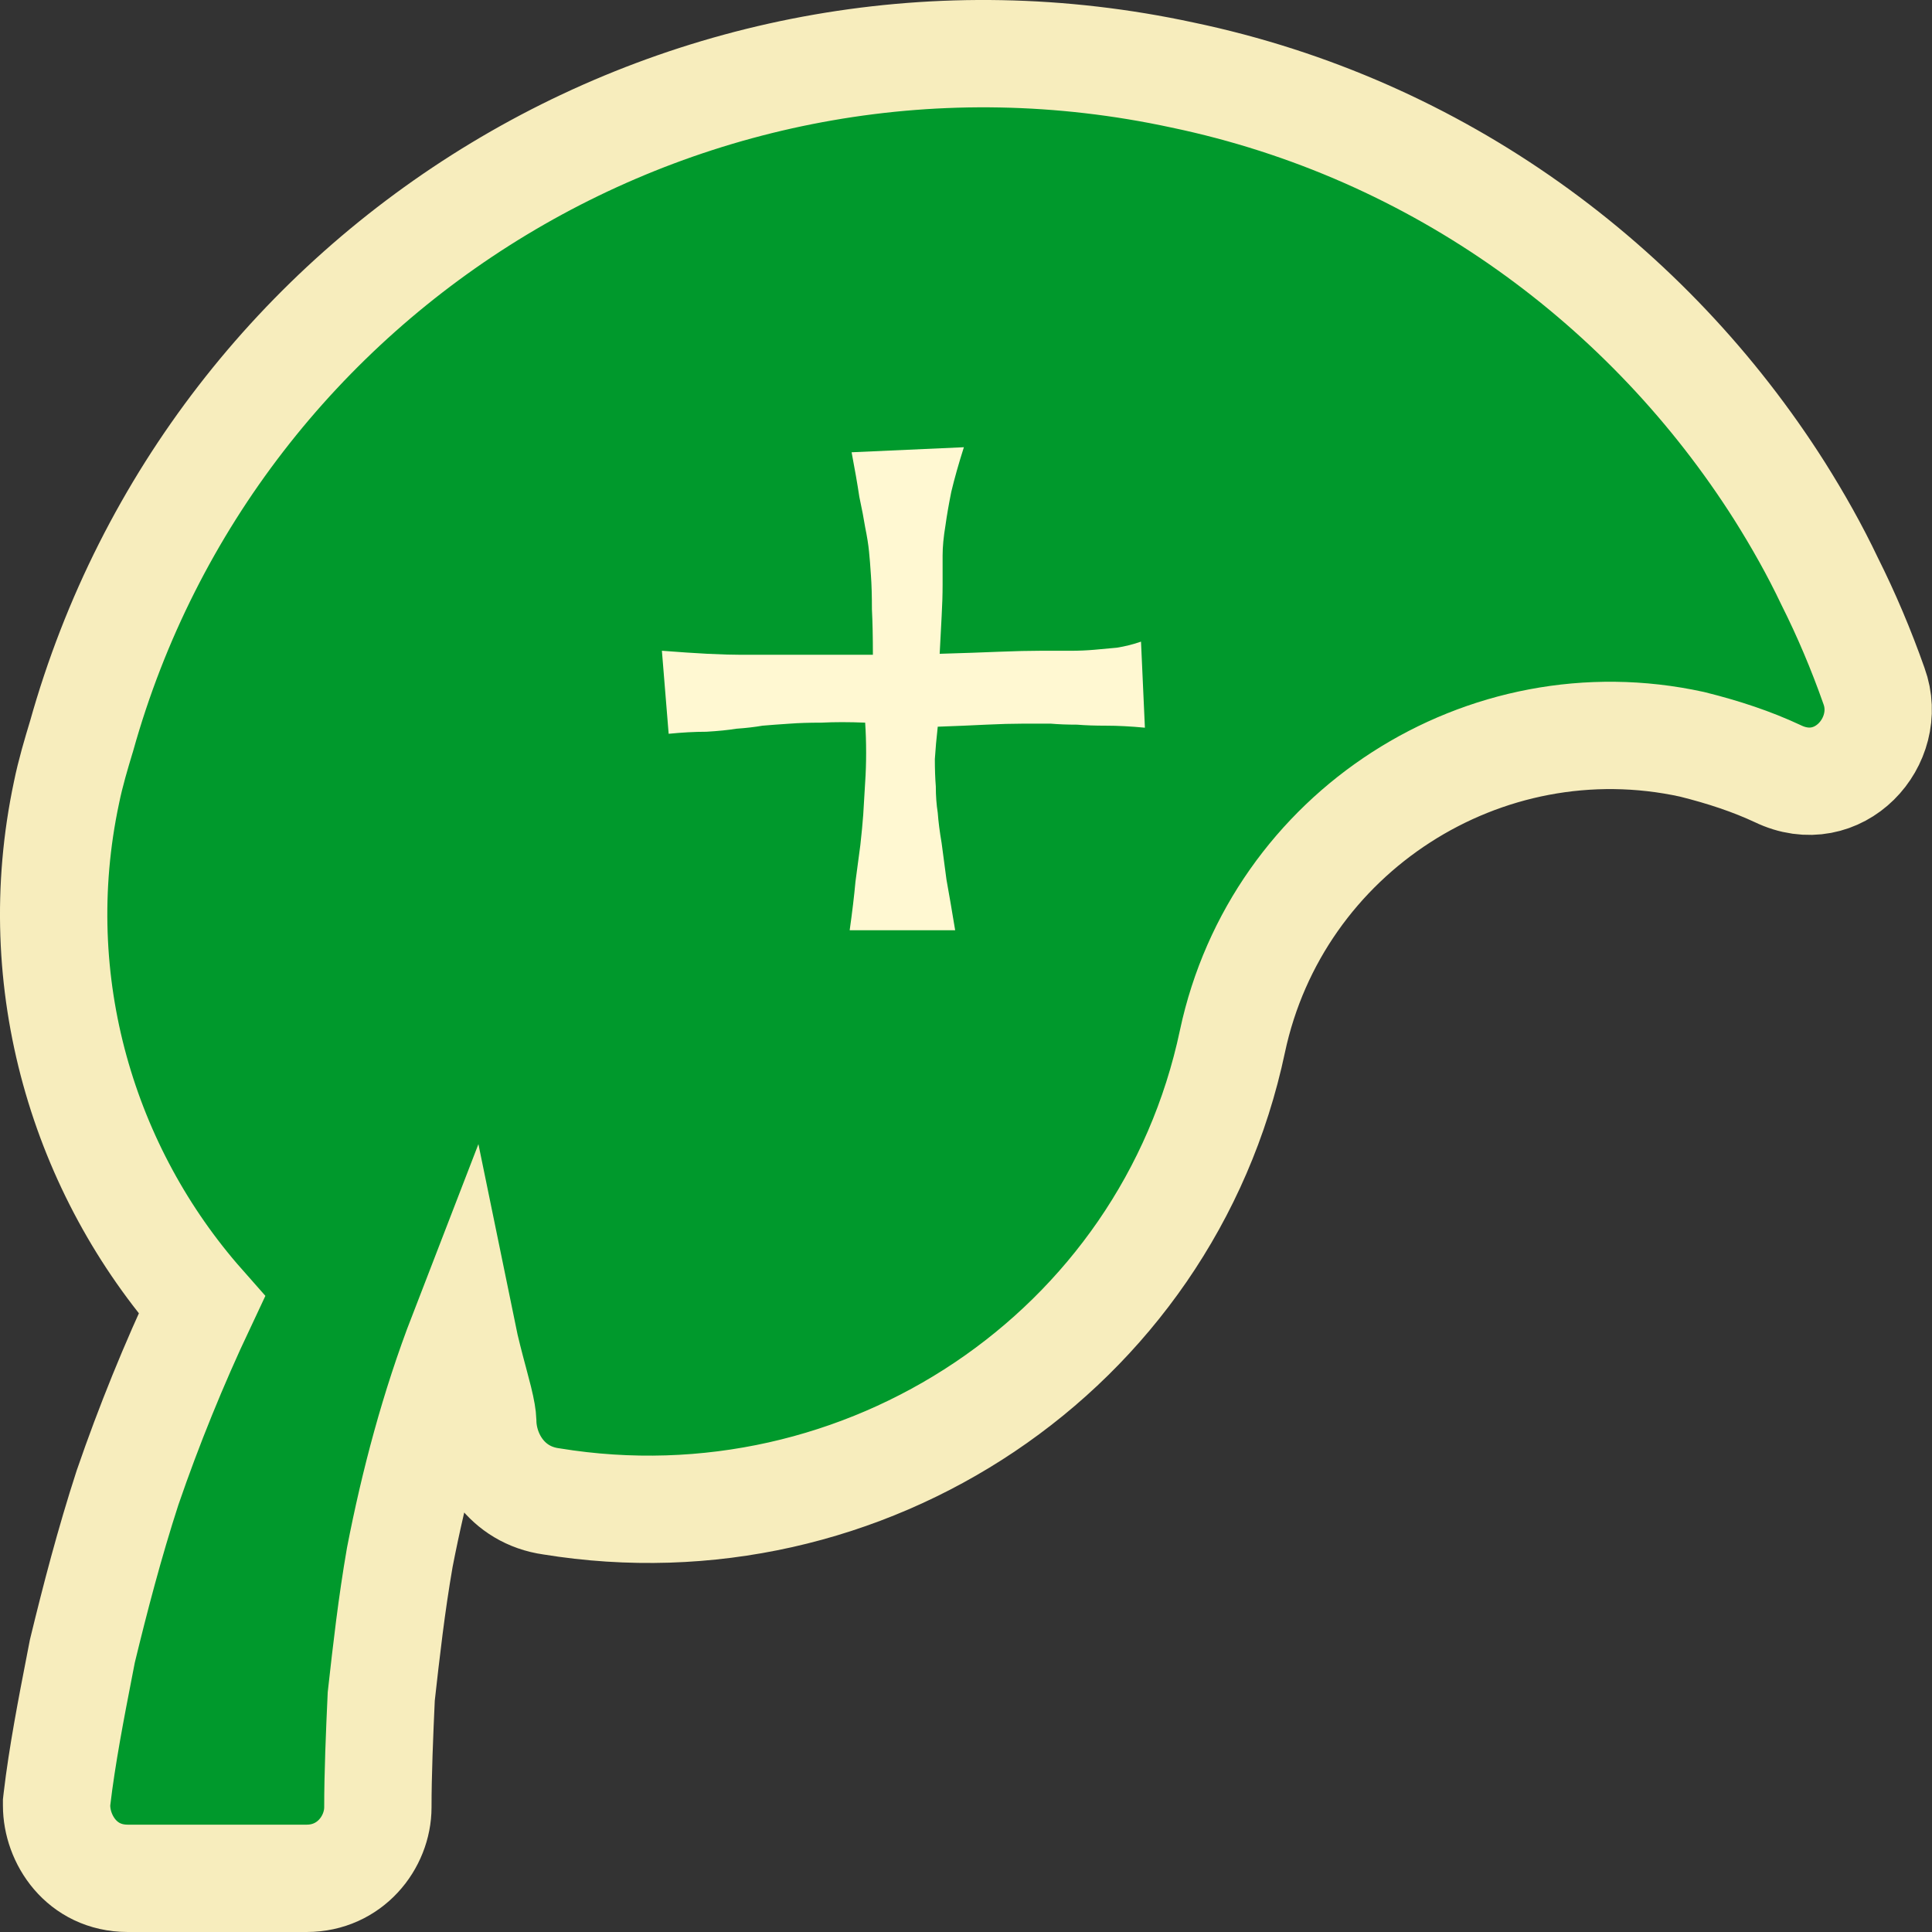 <svg xmlns="http://www.w3.org/2000/svg" width="72" height="72" viewBox="0 0 72 72" fill="none">
    <rect x="0" y="0" width="72" height="72" fill="#333333" stroke="none"/>
    <path d="M14.899 58.037C15.43 55.305 16.176 52.462 17.237 49.717C17.303 50.039 17.375 50.342 17.447 50.627C17.52 50.919 17.594 51.196 17.66 51.443L17.666 51.463C17.735 51.721 17.794 51.943 17.845 52.149C17.948 52.568 17.985 52.811 17.99 52.966C18.004 54.268 18.873 55.719 20.545 55.952C32.209 57.855 43.482 50.391 45.93 38.804C47.593 31.003 55.328 26.046 63.057 27.738C64.256 28.037 65.291 28.384 66.245 28.829C68.521 29.934 70.587 27.617 69.839 25.567C69.359 24.205 68.808 22.904 68.187 21.666C67.625 20.484 67 19.381 66.318 18.297L66.314 18.291C61.469 10.657 53.639 4.797 44.062 2.795C25.914 -1.124 7.97 9.812 3.038 27.441L3.032 27.459C2.845 28.08 2.627 28.802 2.477 29.541C0.97 36.64 3.134 43.662 7.52 48.63C6.474 50.847 5.542 53.149 4.767 55.401L4.761 55.417L4.755 55.434C4.079 57.518 3.542 59.587 3.08 61.489L3.069 61.535L3.06 61.581C3.03 61.738 2.999 61.898 2.967 62.061C2.664 63.619 2.31 65.442 2.122 67.055L2.109 67.17V67.286C2.109 68.533 3.034 70 4.763 70H11.428C13.041 70 14.082 68.66 14.082 67.351C14.082 66.123 14.143 64.635 14.208 63.222C14.401 61.492 14.59 59.822 14.899 58.037Z" fill="#00992C" stroke="#F7EDBD" stroke-width="4"/>
    <path d="M31.737 16.855L35.921 16.667C35.729 17.27 35.572 17.824 35.452 18.327C35.356 18.805 35.284 19.22 35.236 19.572C35.164 20 35.128 20.377 35.128 20.704V21.799C35.128 22.151 35.116 22.541 35.092 22.969C35.068 23.396 35.043 23.862 35.019 24.365C35.885 24.34 36.619 24.314 37.22 24.289C37.845 24.264 38.362 24.252 38.771 24.252H39.925C40.214 24.252 40.502 24.239 40.791 24.214C41.055 24.189 41.332 24.163 41.621 24.138C41.933 24.088 42.234 24.013 42.522 23.912L42.667 27.119C42.138 27.069 41.657 27.044 41.224 27.044C40.815 27.044 40.454 27.032 40.142 27.006C39.781 27.006 39.456 26.994 39.168 26.969H38.086C37.725 26.969 37.28 26.981 36.751 27.006C36.246 27.032 35.645 27.057 34.947 27.082C34.899 27.509 34.863 27.912 34.839 28.289C34.839 28.667 34.851 29.006 34.875 29.308C34.875 29.66 34.899 29.987 34.947 30.289C34.971 30.616 35.019 30.994 35.092 31.421C35.14 31.799 35.2 32.252 35.272 32.78C35.368 33.308 35.476 33.937 35.596 34.667H31.665C31.761 33.987 31.833 33.384 31.881 32.855C31.953 32.302 32.013 31.849 32.062 31.497C32.11 31.069 32.146 30.692 32.17 30.365C32.194 29.962 32.218 29.56 32.242 29.157C32.266 28.805 32.278 28.44 32.278 28.063C32.278 27.66 32.266 27.283 32.242 26.931C31.641 26.906 31.099 26.906 30.619 26.931C30.162 26.931 29.765 26.943 29.428 26.969C29.043 26.994 28.707 27.019 28.418 27.044C28.13 27.094 27.805 27.132 27.444 27.157C27.132 27.208 26.759 27.245 26.326 27.27C25.893 27.27 25.424 27.296 24.919 27.346L24.667 24.252C25.316 24.302 25.881 24.34 26.362 24.365C26.867 24.39 27.288 24.402 27.625 24.402H32.53C32.53 23.748 32.518 23.182 32.494 22.704C32.494 22.201 32.482 21.786 32.458 21.459C32.434 21.082 32.41 20.78 32.386 20.553C32.362 20.302 32.314 20 32.242 19.648C32.194 19.346 32.122 18.969 32.025 18.516C31.953 18.038 31.857 17.484 31.737 16.855Z" fill="#FFF8D2"/>
  </svg>